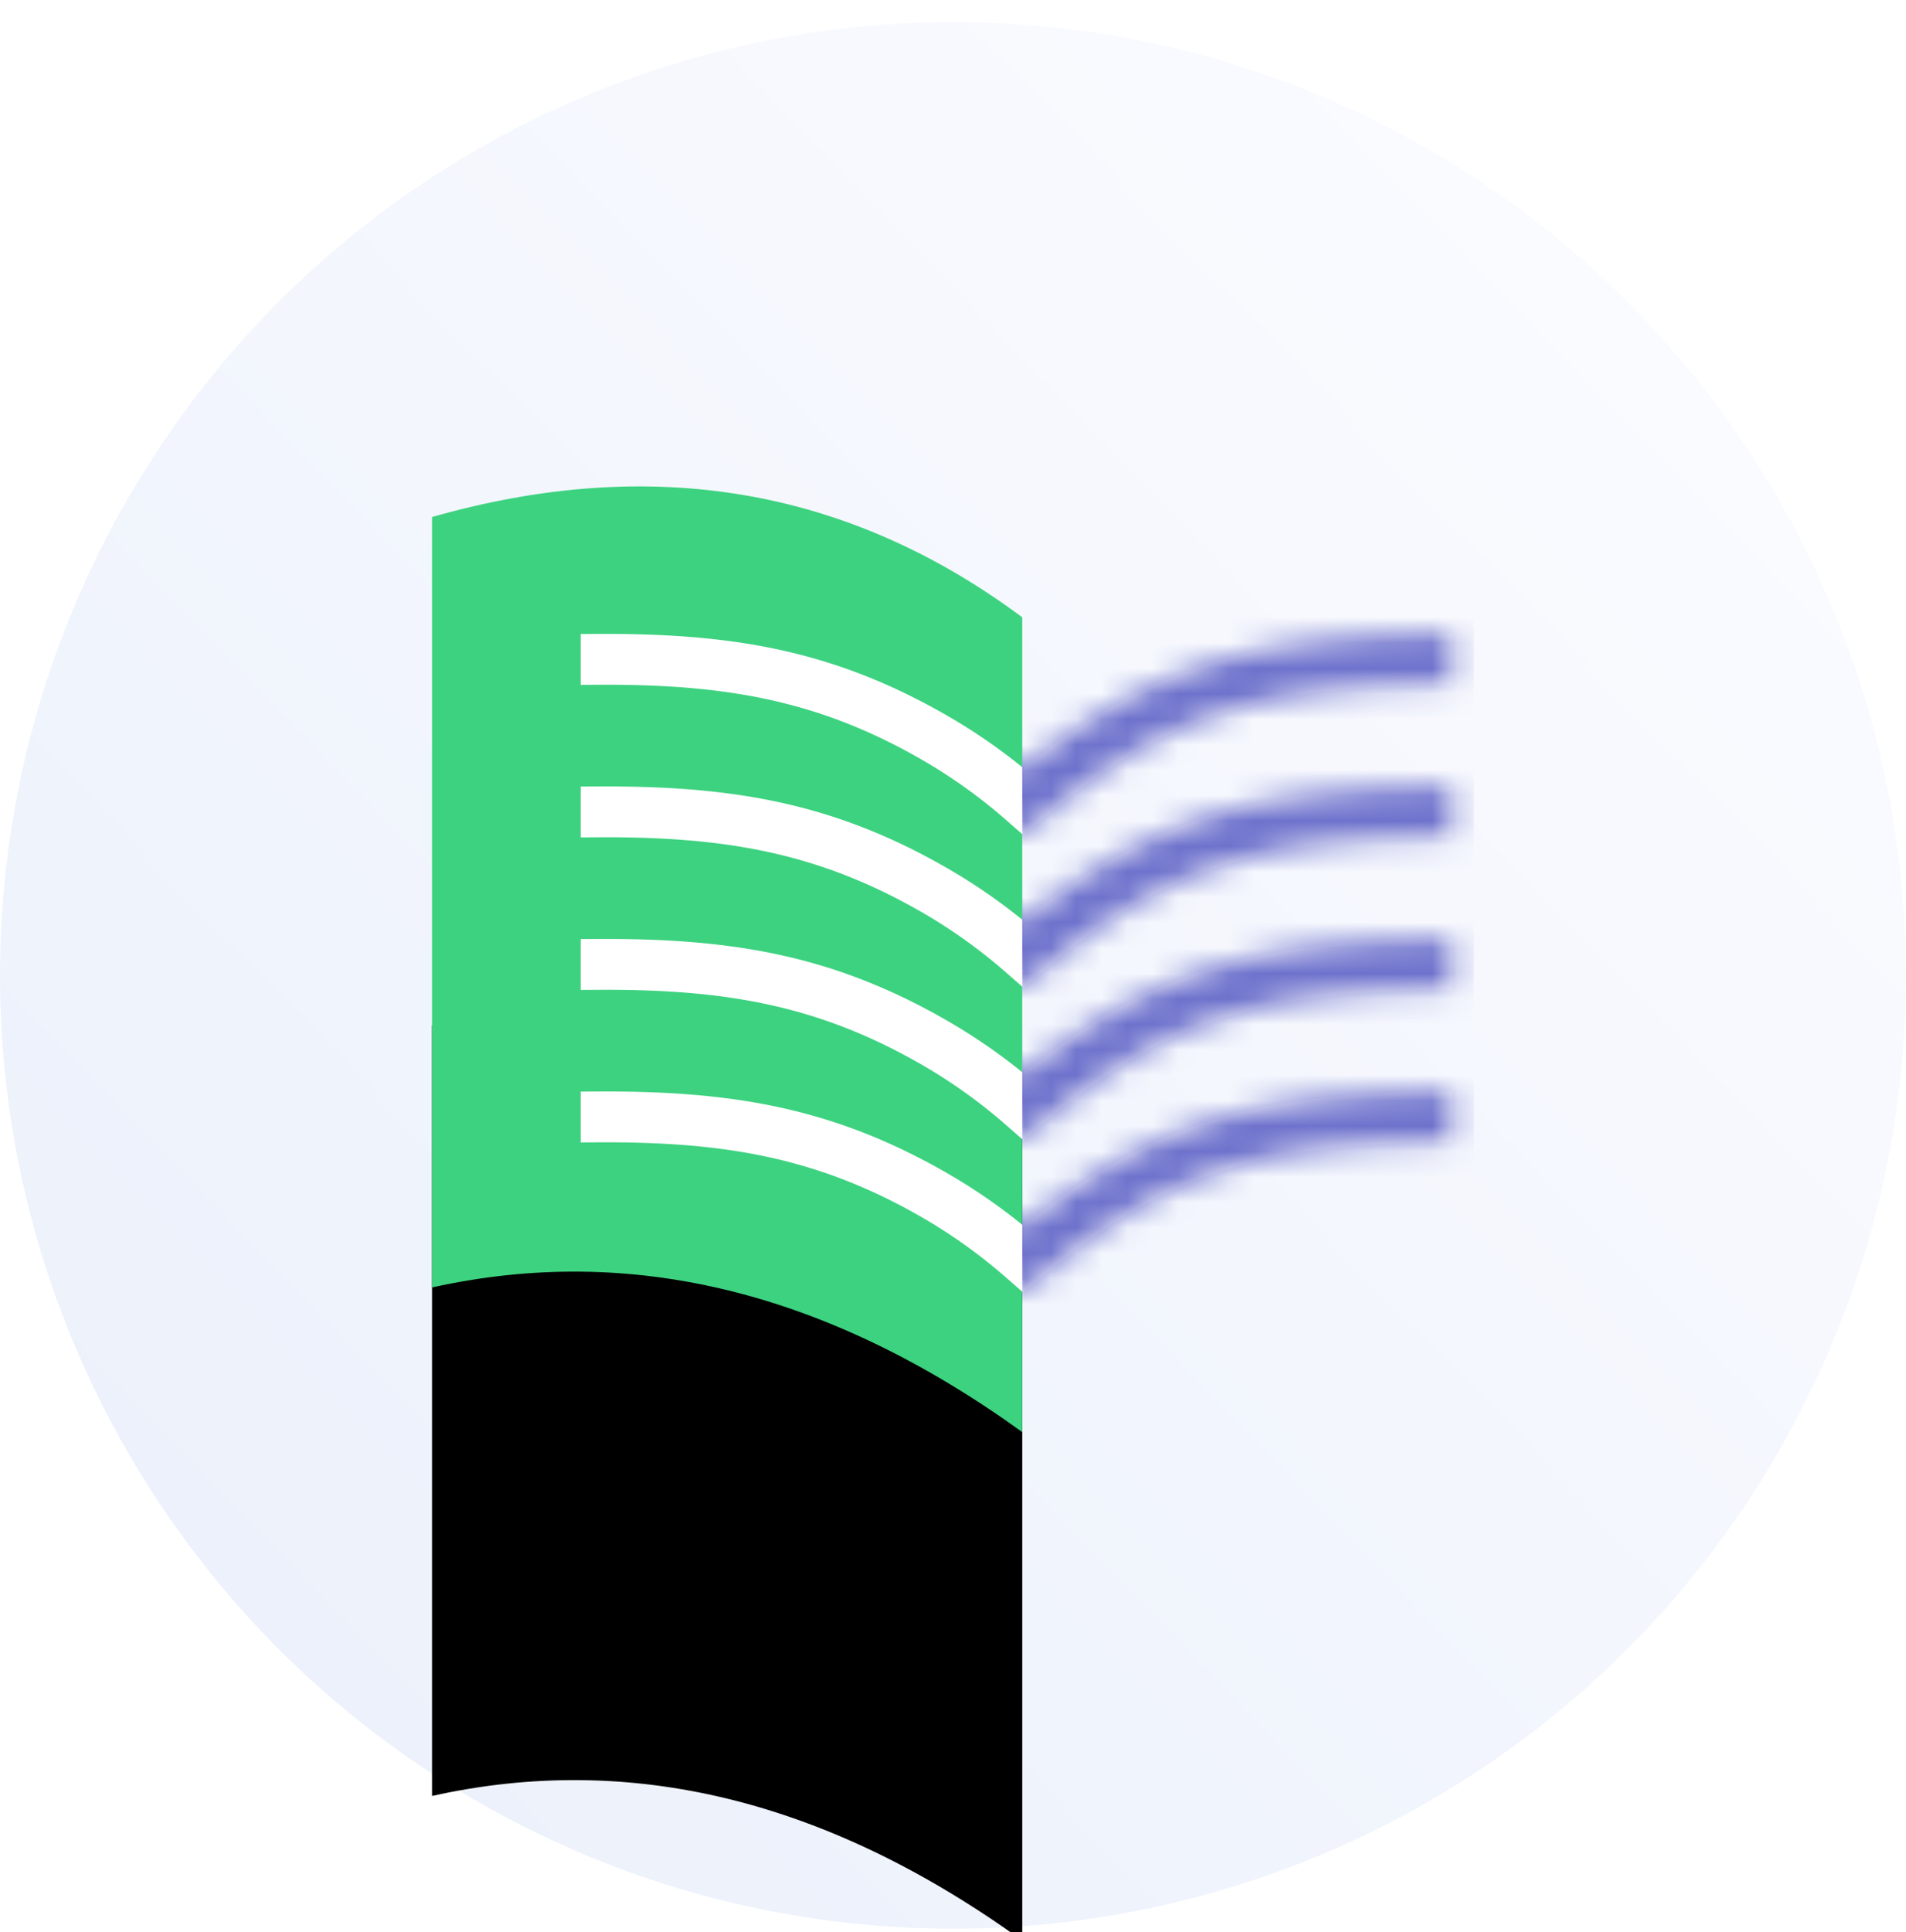 <svg xmlns="http://www.w3.org/2000/svg" xmlns:xlink="http://www.w3.org/1999/xlink" width="75" height="76" viewBox="0 0 75 76">
    <defs>
        <linearGradient id="a" x1="83.054%" x2="10.184%" y1="11.871%" y2="82.338%">
            <stop offset="0%" stop-color="#FAFBFF"/>
            <stop offset="100%" stop-color="#ECF1FB"/>
        </linearGradient>
        <path id="c" d="M23.225 5.412C16.376.321 8.635-.994 0 1.468v30.303c7.817-1.738 15.559.158 23.225 5.688V5.412z"/>
        <filter id="b" width="516.7%" height="322.6%" x="-258.3%" y="-107.5%" filterUnits="objectBoundingBox">
            <feMorphology in="SourceAlpha" radius="10" result="shadowSpreadOuter1"/>
            <feOffset dy="20" in="shadowSpreadOuter1" result="shadowOffsetOuter1"/>
            <feGaussianBlur in="shadowOffsetOuter1" result="shadowBlurOuter1" stdDeviation="20"/>
            <feColorMatrix in="shadowBlurOuter1" values="0 0 0 0 0.451 0 0 0 0 0.753 0 0 0 0 0.173 0 0 0 1 0"/>
        </filter>
        <path id="d" d="M34.285.147v2c-7.67 0-11.472 1.329-16.214 5.35l-.657.557-.649-.568a20.8 20.8 0 0 0-3.34-2.395C9.29 2.711 5.581 2.106.552 2.144c-.344.003-.416.003-.552.003v-2L.537.145c5.354-.04 9.37.613 13.886 3.214A22.7 22.7 0 0 1 17.43 5.43C22.262 1.512 26.5.147 34.285.147z"/>
        <path id="f" d="M34.285.147v2c-7.67 0-11.472 1.329-16.214 5.35l-.657.557-.649-.568a20.8 20.8 0 0 0-3.34-2.395C9.29 2.711 5.581 2.106.552 2.144c-.344.003-.416.003-.552.003v-2L.537.145c5.354-.04 9.37.613 13.886 3.214A22.7 22.7 0 0 1 17.43 5.43C22.262 1.512 26.5.147 34.285.147z"/>
        <path id="h" d="M34.285.147v2c-7.67 0-11.472 1.329-16.214 5.35l-.657.557-.649-.568a20.8 20.8 0 0 0-3.34-2.395C9.29 2.711 5.581 2.106.552 2.144c-.344.003-.416.003-.552.003v-2L.537.145c5.354-.04 9.37.613 13.886 3.214A22.7 22.7 0 0 1 17.43 5.43C22.262 1.512 26.5.147 34.285.147z"/>
        <path id="j" d="M34.285.147v2c-7.67 0-11.472 1.329-16.214 5.35l-.657.557-.649-.568a20.8 20.8 0 0 0-3.34-2.395C9.29 2.711 5.581 2.106.552 2.144c-.344.003-.416.003-.552.003v-2L.537.145c5.354-.04 9.37.613 13.886 3.214A22.7 22.7 0 0 1 17.43 5.43C22.262 1.512 26.5.147 34.285.147z"/>
    </defs>
    <g fill="none" fill-rule="evenodd" transform="translate(0 .871)">
        <ellipse cx="37.5" cy="37.495" fill="url(#a)" rx="37.5" ry="37.495"/>
        <g transform="translate(17 17.997)">
            <use fill="#000" filter="url(#b)" xlink:href="#c"/>
            <use fill="#3DD280" xlink:href="#c"/>
        </g>
        <g transform="translate(22.85 41.916)">
            <mask id="e" fill="#fff">
                <use xlink:href="#d"/>
            </mask>
            <use fill="#FFF" fill-rule="nonzero" xlink:href="#d"/>
            <path fill="#6E72CC" d="M17.375-1H35.15v9.999H17.375z" mask="url(#e)"/>
        </g>
        <g transform="translate(22.85 35.917)">
            <mask id="g" fill="#fff">
                <use xlink:href="#f"/>
            </mask>
            <use fill="#FFF" fill-rule="nonzero" xlink:href="#f"/>
            <path fill="#6E72CC" d="M17.375-1H35.15v9.999H17.375z" mask="url(#g)"/>
        </g>
        <g transform="translate(22.85 29.918)">
            <mask id="i" fill="#fff">
                <use xlink:href="#h"/>
            </mask>
            <use fill="#FFF" fill-rule="nonzero" xlink:href="#h"/>
            <path fill="#6E72CC" d="M17.375-1H35.15v9.999H17.375z" mask="url(#i)"/>
        </g>
        <g transform="translate(22.85 23.919)">
            <mask id="k" fill="#fff">
                <use xlink:href="#j"/>
            </mask>
            <use fill="#FFF" fill-rule="nonzero" xlink:href="#j"/>
            <path fill="#6E72CC" d="M17.375-1H35.15v9.999H17.375z" mask="url(#k)"/>
        </g>
    </g>
</svg>
